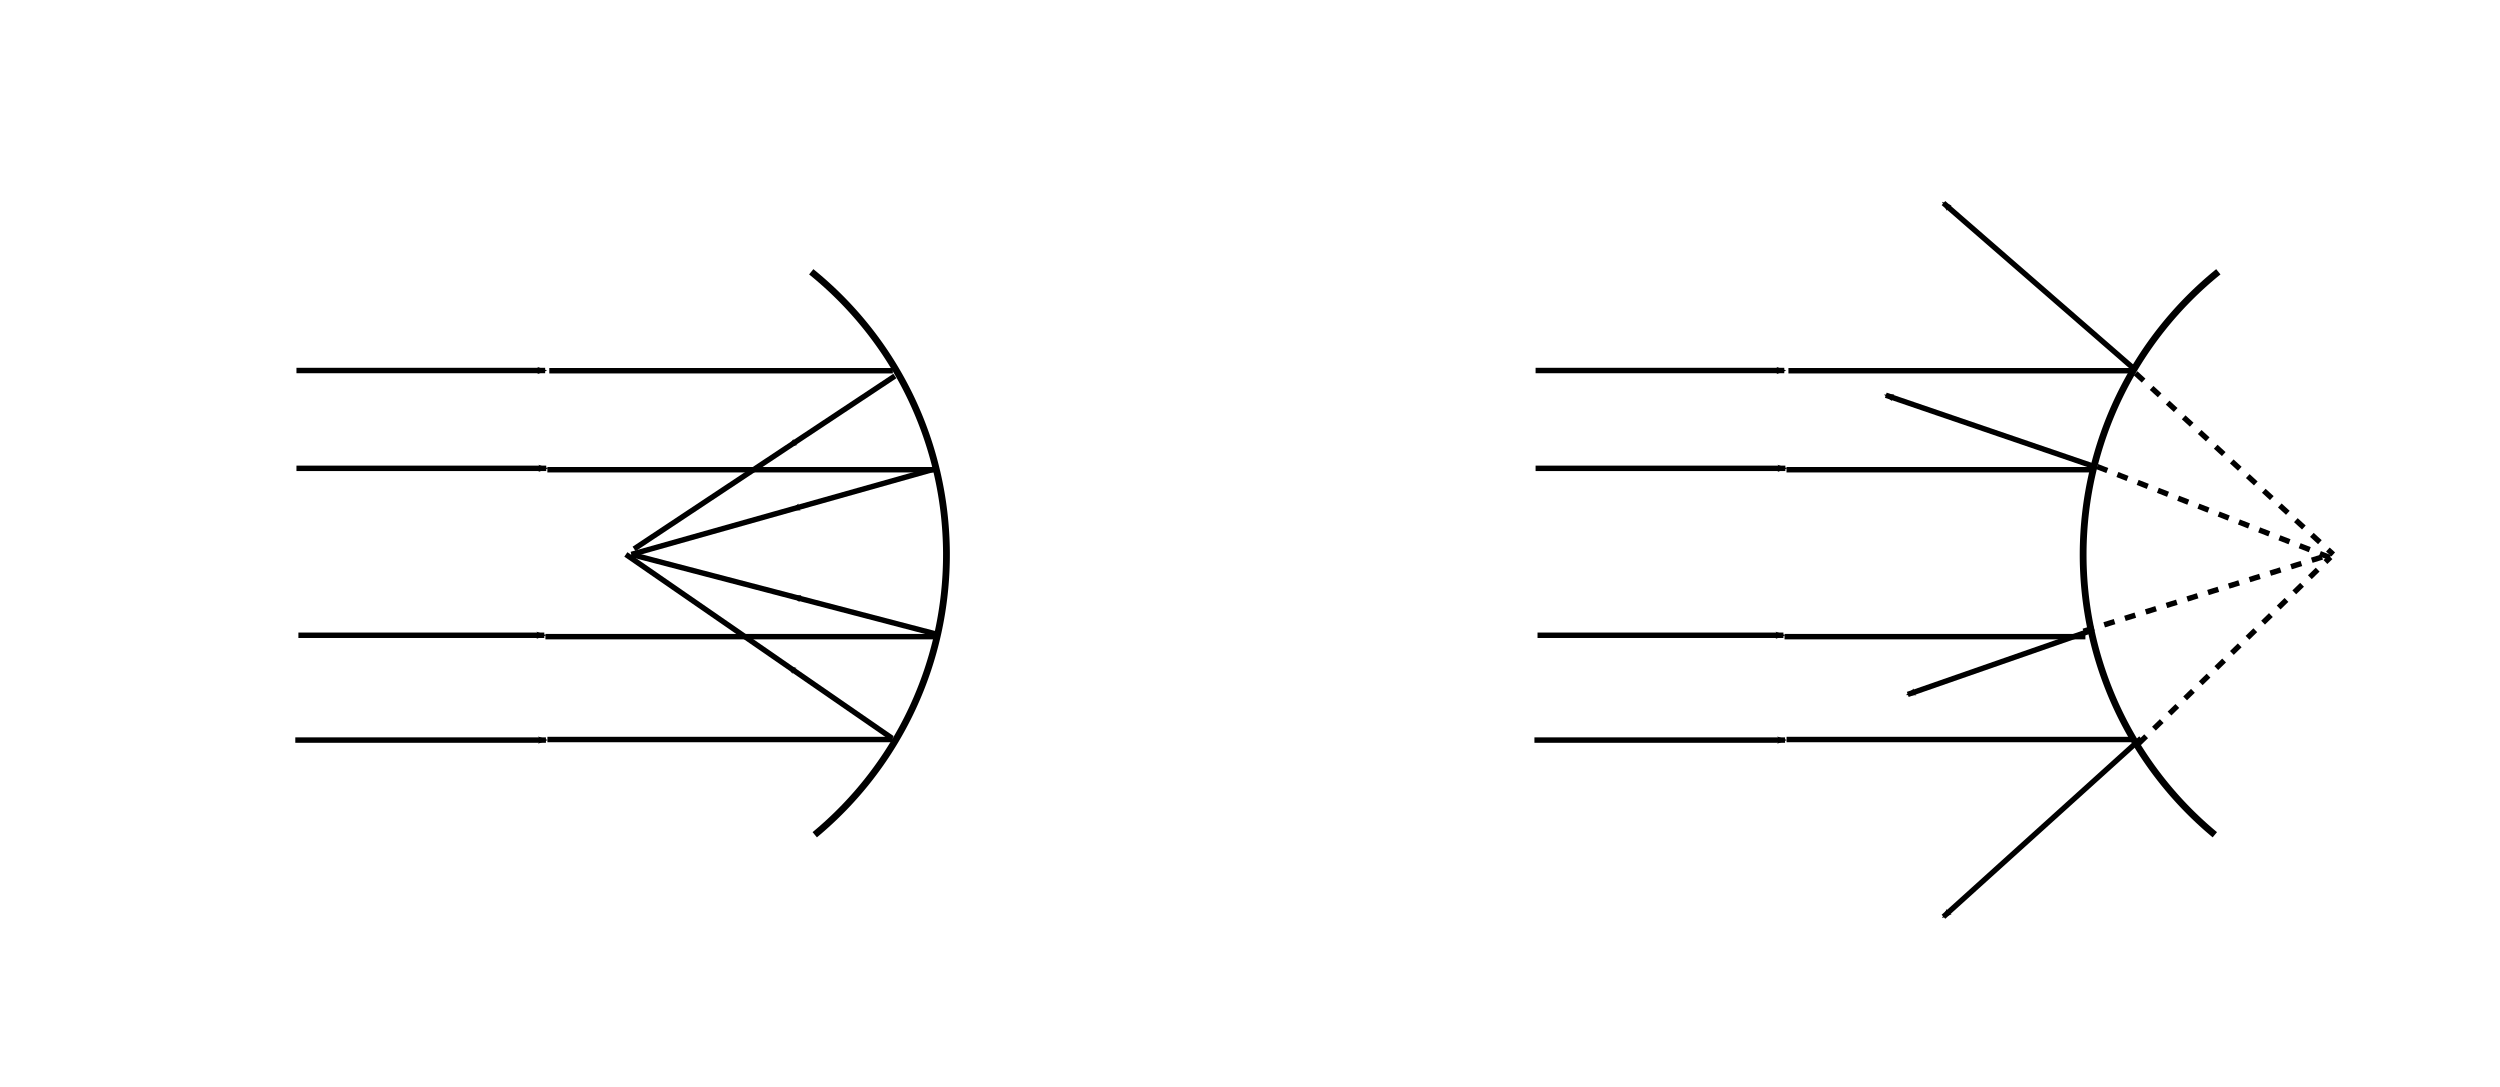 <?xml version="1.0" encoding="UTF-8" standalone="no"?>
<!-- Created with Inkscape (http://www.inkscape.org/) -->

<svg
   xmlns:dc="http://purl.org/dc/elements/1.1/"
   xmlns:cc="http://creativecommons.org/ns#"
   xmlns:rdf="http://www.w3.org/1999/02/22-rdf-syntax-ns#"
   xmlns:svg="http://www.w3.org/2000/svg"
   xmlns="http://www.w3.org/2000/svg"
   xmlns:sodipodi="http://sodipodi.sourceforge.net/DTD/sodipodi-0.dtd"
   xmlns:inkscape="http://www.inkscape.org/namespaces/inkscape"
   width="490.667"
   height="213.333"
   id="svg2"
   version="1.1"
   inkscape:version="0.92.2 (5c3e80d, 2017-08-06)"
   sodipodi:docname="convexfocus.svg"
   viewBox="0 0 460 200">
  <defs
     id="defs4">
    <inkscape:path-effect
       effect="skeletal"
       id="path-effect5759"
       is_visible="true"
       pattern="M 36.69,1.719 H 0 V 0 h 73.347 v 1.719 z"
       copytype="single_stretched"
       prop_scale="1"
       scale_y_rel="false"
       spacing="0"
       normal_offset="0"
       tang_offset="0"
       prop_units="false"
       vertical_pattern="false"
       fuse_tolerance="0" />
    <inkscape:path-effect
       effect="skeletal"
       id="path-effect5723"
       is_visible="true"
       pattern="M 36.69,1.719 H 0 V 0 h 73.347 v 1.719 z"
       copytype="single_stretched"
       prop_scale="1"
       scale_y_rel="false"
       spacing="0"
       normal_offset="0"
       tang_offset="0"
       prop_units="false"
       vertical_pattern="false"
       fuse_tolerance="0" />
    <inkscape:path-effect
       effect="skeletal"
       id="path-effect5689"
       is_visible="true"
       pattern="M 36.69,1.719 H 0 V 0 h 73.347 v 1.719 z"
       copytype="single_stretched"
       prop_scale="1"
       scale_y_rel="false"
       spacing="0"
       normal_offset="0"
       tang_offset="0"
       prop_units="false"
       vertical_pattern="false"
       fuse_tolerance="0" />
    <inkscape:path-effect
       effect="skeletal"
       id="path-effect4361"
       is_visible="true"
       pattern="M 36.69,1.719 H 0 V 0 h 73.347 v 1.719 z"
       copytype="single_stretched"
       prop_scale="1"
       scale_y_rel="false"
       spacing="0"
       normal_offset="0"
       tang_offset="0"
       prop_units="false"
       vertical_pattern="false"
       fuse_tolerance="0" />
    <inkscape:path-effect
       effect="skeletal"
       id="path-effect4327"
       is_visible="true"
       pattern="M 36.69,1.719 H 0 V 0 h 73.347 v 1.719 z"
       copytype="single_stretched"
       prop_scale="1"
       scale_y_rel="false"
       spacing="0"
       normal_offset="0"
       tang_offset="0"
       prop_units="false"
       vertical_pattern="false"
       fuse_tolerance="0" />
    <inkscape:path-effect
       effect="skeletal"
       id="path-effect4293"
       is_visible="true"
       pattern="M 36.69,1.719 H 0 V 0 h 73.347 v 1.719 z"
       copytype="single_stretched"
       prop_scale="1"
       scale_y_rel="false"
       spacing="0"
       normal_offset="0"
       tang_offset="0"
       prop_units="false"
       vertical_pattern="false"
       fuse_tolerance="0" />
    <inkscape:path-effect
       effect="skeletal"
       id="path-effect4259"
       is_visible="true"
       pattern="M 36.69,1.719 H 0 V 0 h 73.347 v 1.719 z"
       copytype="single_stretched"
       prop_scale="1"
       scale_y_rel="false"
       spacing="0"
       normal_offset="0"
       tang_offset="0"
       prop_units="false"
       vertical_pattern="false"
       fuse_tolerance="0" />
    <inkscape:path-effect
       effect="skeletal"
       id="path-effect4225"
       is_visible="true"
       pattern="M 36.69,1.719 H 0 V 0 h 73.347 v 1.719 z"
       copytype="single_stretched"
       prop_scale="1"
       scale_y_rel="false"
       spacing="0"
       normal_offset="0"
       tang_offset="0"
       prop_units="false"
       vertical_pattern="false"
       fuse_tolerance="0" />
    <marker
       inkscape:stockid="Arrow2Mend"
       orient="auto"
       refY="0"
       refX="0"
       id="Arrow2Mend"
       style="overflow:visible">
      <path
         id="path3804"
         style="fill-rule:evenodd;stroke-width:0.625;stroke-linejoin:round"
         d="M 8.719,4.034 -2.207,0.016 8.719,-4.002 c -1.745,2.372 -1.735,5.617 -6e-7,8.035 z"
         transform="scale(-0.6)"
         inkscape:connector-curvature="0" />
    </marker>
  </defs>
  <sodipodi:namedview
     id="base"
     pagecolor="#ffffff"
     bordercolor="#666666"
     borderopacity="1.0"
     inkscape:pageopacity="0.0"
     inkscape:pageshadow="2"
     inkscape:zoom="2.8"
     inkscape:cx="378.13644"
     inkscape:cy="69.082319"
     inkscape:document-units="px"
     inkscape:current-layer="layer1"
     showgrid="false"
     inkscape:window-width="1097"
     inkscape:window-height="668"
     inkscape:window-x="-8"
     inkscape:window-y="-8"
     inkscape:window-maximized="1" />
  <g
     inkscape:label="Layer 1"
     inkscape:groupmode="layer"
     id="layer1"
     transform="translate(0,-852.362)">
    <path
       sodipodi:type="arc"
       style="fill:none;stroke:#000000;stroke-width:0.932;stroke-linejoin:bevel;stroke-miterlimit:4;stroke-dasharray:none;stroke-dashoffset:0;stroke-opacity:1"
       id="path2989"
       sodipodi:cx="129.28572"
       sodipodi:cy="127.14286"
       sodipodi:rx="50"
       sodipodi:ry="50"
       d="M 97.33,165.598 A 50,50 0 0 1 79.287,126.833 50,50 0 0 1 97.81,88.294"
       transform="matrix(1.343,0,0,1.34,276.817,784.056)"
       sodipodi:start="2.2641476"
       sodipodi:end="4.0314501"
       sodipodi:open="true" />
    <path
       sodipodi:open="true"
       sodipodi:end="4.0314501"
       sodipodi:start="2.2641476"
       transform="matrix(-1.343,0,0,1.34,280.628,784.056)"
       d="M 97.33,165.598 A 50,50 0 0 1 79.287,126.833 50,50 0 0 1 97.81,88.294"
       sodipodi:ry="50"
       sodipodi:rx="50"
       sodipodi:cy="127.14286"
       sodipodi:cx="129.28572"
       id="path3763"
       style="fill:none;stroke:#000000;stroke-width:0.932;stroke-linejoin:bevel;stroke-miterlimit:4;stroke-dasharray:none;stroke-dashoffset:0;stroke-opacity:1"
       sodipodi:type="arc" />
    <path
       style="fill:none;stroke:#000000;stroke-width:1px;stroke-linecap:butt;stroke-linejoin:miter;stroke-opacity:1;marker-mid:url(#Arrow2Mend)"
       d="M 164.655,69.185 145.161,82.112 116.673,101.005"
       id="path5791"
       inkscape:connector-curvature="0"
       transform="translate(0,852.362)"
       sodipodi:nodetypes="ccc" />
    <path
       style="fill:none;stroke:#000000;stroke-width:1px;stroke-linecap:butt;stroke-linejoin:miter;stroke-opacity:1;marker-mid:url(#Arrow2Mend)"
       d="m 171.726,86.358 -25.973,7.32 -29.585,8.338"
       id="path5793"
       inkscape:connector-curvature="0"
       transform="translate(0,852.362)"
       sodipodi:nodetypes="ccc" />
    <path
       style="fill:none;stroke:#000000;stroke-width:1px;stroke-linecap:butt;stroke-linejoin:miter;stroke-opacity:1;marker-mid:url(#Arrow2Mend)"
       d="m 172.231,116.662 -26.315,-6.875 -29.748,-7.772"
       id="path5795"
       inkscape:connector-curvature="0"
       transform="translate(0,852.362)"
       sodipodi:nodetypes="ccc" />
    <path
       style="fill:none;stroke:#000000;stroke-width:1px;stroke-linecap:butt;stroke-linejoin:miter;stroke-opacity:1;marker-mid:url(#Arrow2Mend)"
       d="M 164.15,135.855 145.015,122.639 115.157,102.015"
       id="path5797"
       inkscape:connector-curvature="0"
       transform="translate(0,852.362)"
       sodipodi:nodetypes="ccc" />
    <path
       style="fill:none;stroke:#000000;stroke-width:1px;stroke-linecap:butt;stroke-linejoin:miter;stroke-opacity:1;marker-end:url(#Arrow2Mend)"
       d="M 392.444,67.67 357.594,37.365"
       id="path6165"
       inkscape:connector-curvature="0"
       transform="translate(0,852.362)"
       sodipodi:nodetypes="cc" />
    <path
       style="fill:none;stroke:#000000;stroke-width:1px;stroke-linecap:butt;stroke-linejoin:miter;stroke-opacity:1;marker-end:url(#Arrow2Mend)"
       d="M 393.959,135.855 357.594,168.685"
       id="path6169"
       inkscape:connector-curvature="0"
       transform="translate(0,852.362)"
       sodipodi:nodetypes="cc" />
    <path
       style="fill:none;stroke:#000000;stroke-width:1px;stroke-linecap:butt;stroke-linejoin:miter;stroke-opacity:1;marker-end:url(#Arrow2Mend)"
       d="M 385.373,85.853 346.987,72.721"
       id="path6173"
       inkscape:connector-curvature="0"
       transform="translate(0,852.362)"
       sodipodi:nodetypes="cc" />
    <path
       style="fill:none;stroke:#000000;stroke-width:1px;stroke-linecap:butt;stroke-linejoin:miter;stroke-opacity:1;marker-end:url(#Arrow2Mend)"
       d="m 384.363,116.157 -33.335,11.617"
       id="path6175"
       inkscape:connector-curvature="0"
       transform="translate(0,852.362)"
       sodipodi:nodetypes="cc" />
    <path
       style="fill:none;stroke:#000000;stroke-width:1;stroke-linecap:butt;stroke-linejoin:miter;stroke-miterlimit:4;stroke-dasharray:2, 2;stroke-dashoffset:0;stroke-opacity:1"
       d="M 392.949,68.68 429.315,102.015"
       id="path6359"
       inkscape:connector-curvature="0"
       transform="translate(0,852.362)" />
    <path
       style="fill:none;stroke:#000000;stroke-width:1;stroke-linecap:butt;stroke-linejoin:miter;stroke-miterlimit:4;stroke-dasharray:2, 2;stroke-dashoffset:0;stroke-opacity:1"
       d="m 385.878,85.853 43.942,17.173"
       id="path6361"
       inkscape:connector-curvature="0"
       transform="translate(0,852.362)" />
    <path
       style="fill:none;stroke:#000000;stroke-width:1;stroke-linecap:butt;stroke-linejoin:miter;stroke-miterlimit:4;stroke-dasharray:2, 2;stroke-dashoffset:0;stroke-opacity:1"
       d="M 383.353,116.157 428.81,102.015"
       id="path6363"
       inkscape:connector-curvature="0"
       transform="translate(0,852.362)" />
    <path
       style="fill:none;stroke:#000000;stroke-width:1;stroke-linecap:butt;stroke-linejoin:miter;stroke-miterlimit:4;stroke-dasharray:2, 2;stroke-dashoffset:0;stroke-opacity:1"
       d="m 393.454,136.865 35.355,-34.345"
       id="path6365"
       inkscape:connector-curvature="0"
       transform="translate(0,852.362)" />
    <g
       id="g8373">
      <path
         sodipodi:nodetypes="cc"
         transform="translate(0,852.362)"
         inkscape:connector-curvature="0"
         id="path7811"
         d="M 54.548,68.175 H 100.308"
         style="fill:none;stroke:#000000;stroke-width:1px;stroke-linecap:butt;stroke-linejoin:miter;stroke-opacity:1;marker-end:url(#Arrow2Mend)" />
      <path
         sodipodi:nodetypes="cc"
         style="fill:none;stroke:#000000;stroke-width:1px;stroke-linecap:butt;stroke-linejoin:miter;stroke-opacity:1;marker-end:url(#Arrow2Mend)"
         d="M 54.548,938.537 H 100.507"
         id="path7813"
         inkscape:connector-curvature="0" />
      <path
         inkscape:connector-curvature="0"
         id="path7815"
         d="m 54.905,969.252 h 45.244"
         style="fill:none;stroke:#000000;stroke-width:1px;stroke-linecap:butt;stroke-linejoin:miter;stroke-opacity:1;marker-end:url(#Arrow2Mend)"
         sodipodi:nodetypes="cc" />
      <path
         sodipodi:nodetypes="cc"
         style="fill:none;stroke:#000000;stroke-width:1px;stroke-linecap:butt;stroke-linejoin:miter;stroke-opacity:1;marker-end:url(#Arrow2Mend)"
         d="M 54.334,988.537 H 100.451"
         id="path7817"
         inkscape:connector-curvature="0" />
      <path
         transform="translate(0,852.362)"
         inkscape:connector-curvature="0"
         id="path8365"
         d="m 101.071,68.214 h 63.214"
         style="fill:none;stroke:#000000;stroke-width:1px;stroke-linecap:butt;stroke-linejoin:miter;stroke-opacity:1" />
      <path
         transform="translate(0,852.362)"
         inkscape:connector-curvature="0"
         id="path8367"
         d="m 100.714,86.429 h 71.429"
         style="fill:none;stroke:#000000;stroke-width:1px;stroke-linecap:butt;stroke-linejoin:miter;stroke-opacity:1" />
      <path
         transform="translate(0,852.362)"
         inkscape:connector-curvature="0"
         id="path8369"
         d="M 100.357,117.143 H 172.5"
         style="fill:none;stroke:#000000;stroke-width:1px;stroke-linecap:butt;stroke-linejoin:miter;stroke-opacity:1" />
      <path
         inkscape:connector-curvature="0"
         id="path8371"
         d="m 100.726,988.434 h 63.549"
         style="fill:none;stroke:#000000;stroke-width:1px;stroke-linecap:butt;stroke-linejoin:miter;stroke-opacity:1" />
    </g>
    <path
       sodipodi:nodetypes="cc"
       inkscape:connector-curvature="0"
       id="path8385"
       d="m 282.548,920.537 h 45.76"
       style="fill:none;stroke:#000000;stroke-width:1px;stroke-linecap:butt;stroke-linejoin:miter;stroke-opacity:1;marker-end:url(#Arrow2Mend)" />
    <path
       sodipodi:nodetypes="cc"
       style="fill:none;stroke:#000000;stroke-width:1px;stroke-linecap:butt;stroke-linejoin:miter;stroke-opacity:1;marker-end:url(#Arrow2Mend)"
       d="m 282.548,938.537 h 45.958"
       id="path8387"
       inkscape:connector-curvature="0" />
    <path
       inkscape:connector-curvature="0"
       id="path8389"
       d="m 282.905,969.252 h 45.244"
       style="fill:none;stroke:#000000;stroke-width:1px;stroke-linecap:butt;stroke-linejoin:miter;stroke-opacity:1;marker-end:url(#Arrow2Mend)"
       sodipodi:nodetypes="cc" />
    <path
       sodipodi:nodetypes="cc"
       style="fill:none;stroke:#000000;stroke-width:1px;stroke-linecap:butt;stroke-linejoin:miter;stroke-opacity:1;marker-end:url(#Arrow2Mend)"
       d="m 282.334,988.537 h 46.117"
       id="path8391"
       inkscape:connector-curvature="0" />
    <path
       inkscape:connector-curvature="0"
       id="path8393"
       d="m 329.071,920.576 h 63.214"
       style="fill:none;stroke:#000000;stroke-width:1px;stroke-linecap:butt;stroke-linejoin:miter;stroke-opacity:1" />
    <path
       inkscape:connector-curvature="0"
       id="path8395"
       d="m 328.714,938.791 h 56.429"
       style="fill:none;stroke:#000000;stroke-width:1px;stroke-linecap:butt;stroke-linejoin:miter;stroke-opacity:1"
       sodipodi:nodetypes="cc" />
    <path
       inkscape:connector-curvature="0"
       id="path8397"
       d="m 328.357,969.505 h 55.357"
       style="fill:none;stroke:#000000;stroke-width:1px;stroke-linecap:butt;stroke-linejoin:miter;stroke-opacity:1"
       sodipodi:nodetypes="cc" />
    <path
       inkscape:connector-curvature="0"
       id="path8399"
       d="m 328.726,988.434 h 63.549"
       style="fill:none;stroke:#000000;stroke-width:1px;stroke-linecap:butt;stroke-linejoin:miter;stroke-opacity:1" />
  </g>
</svg>
